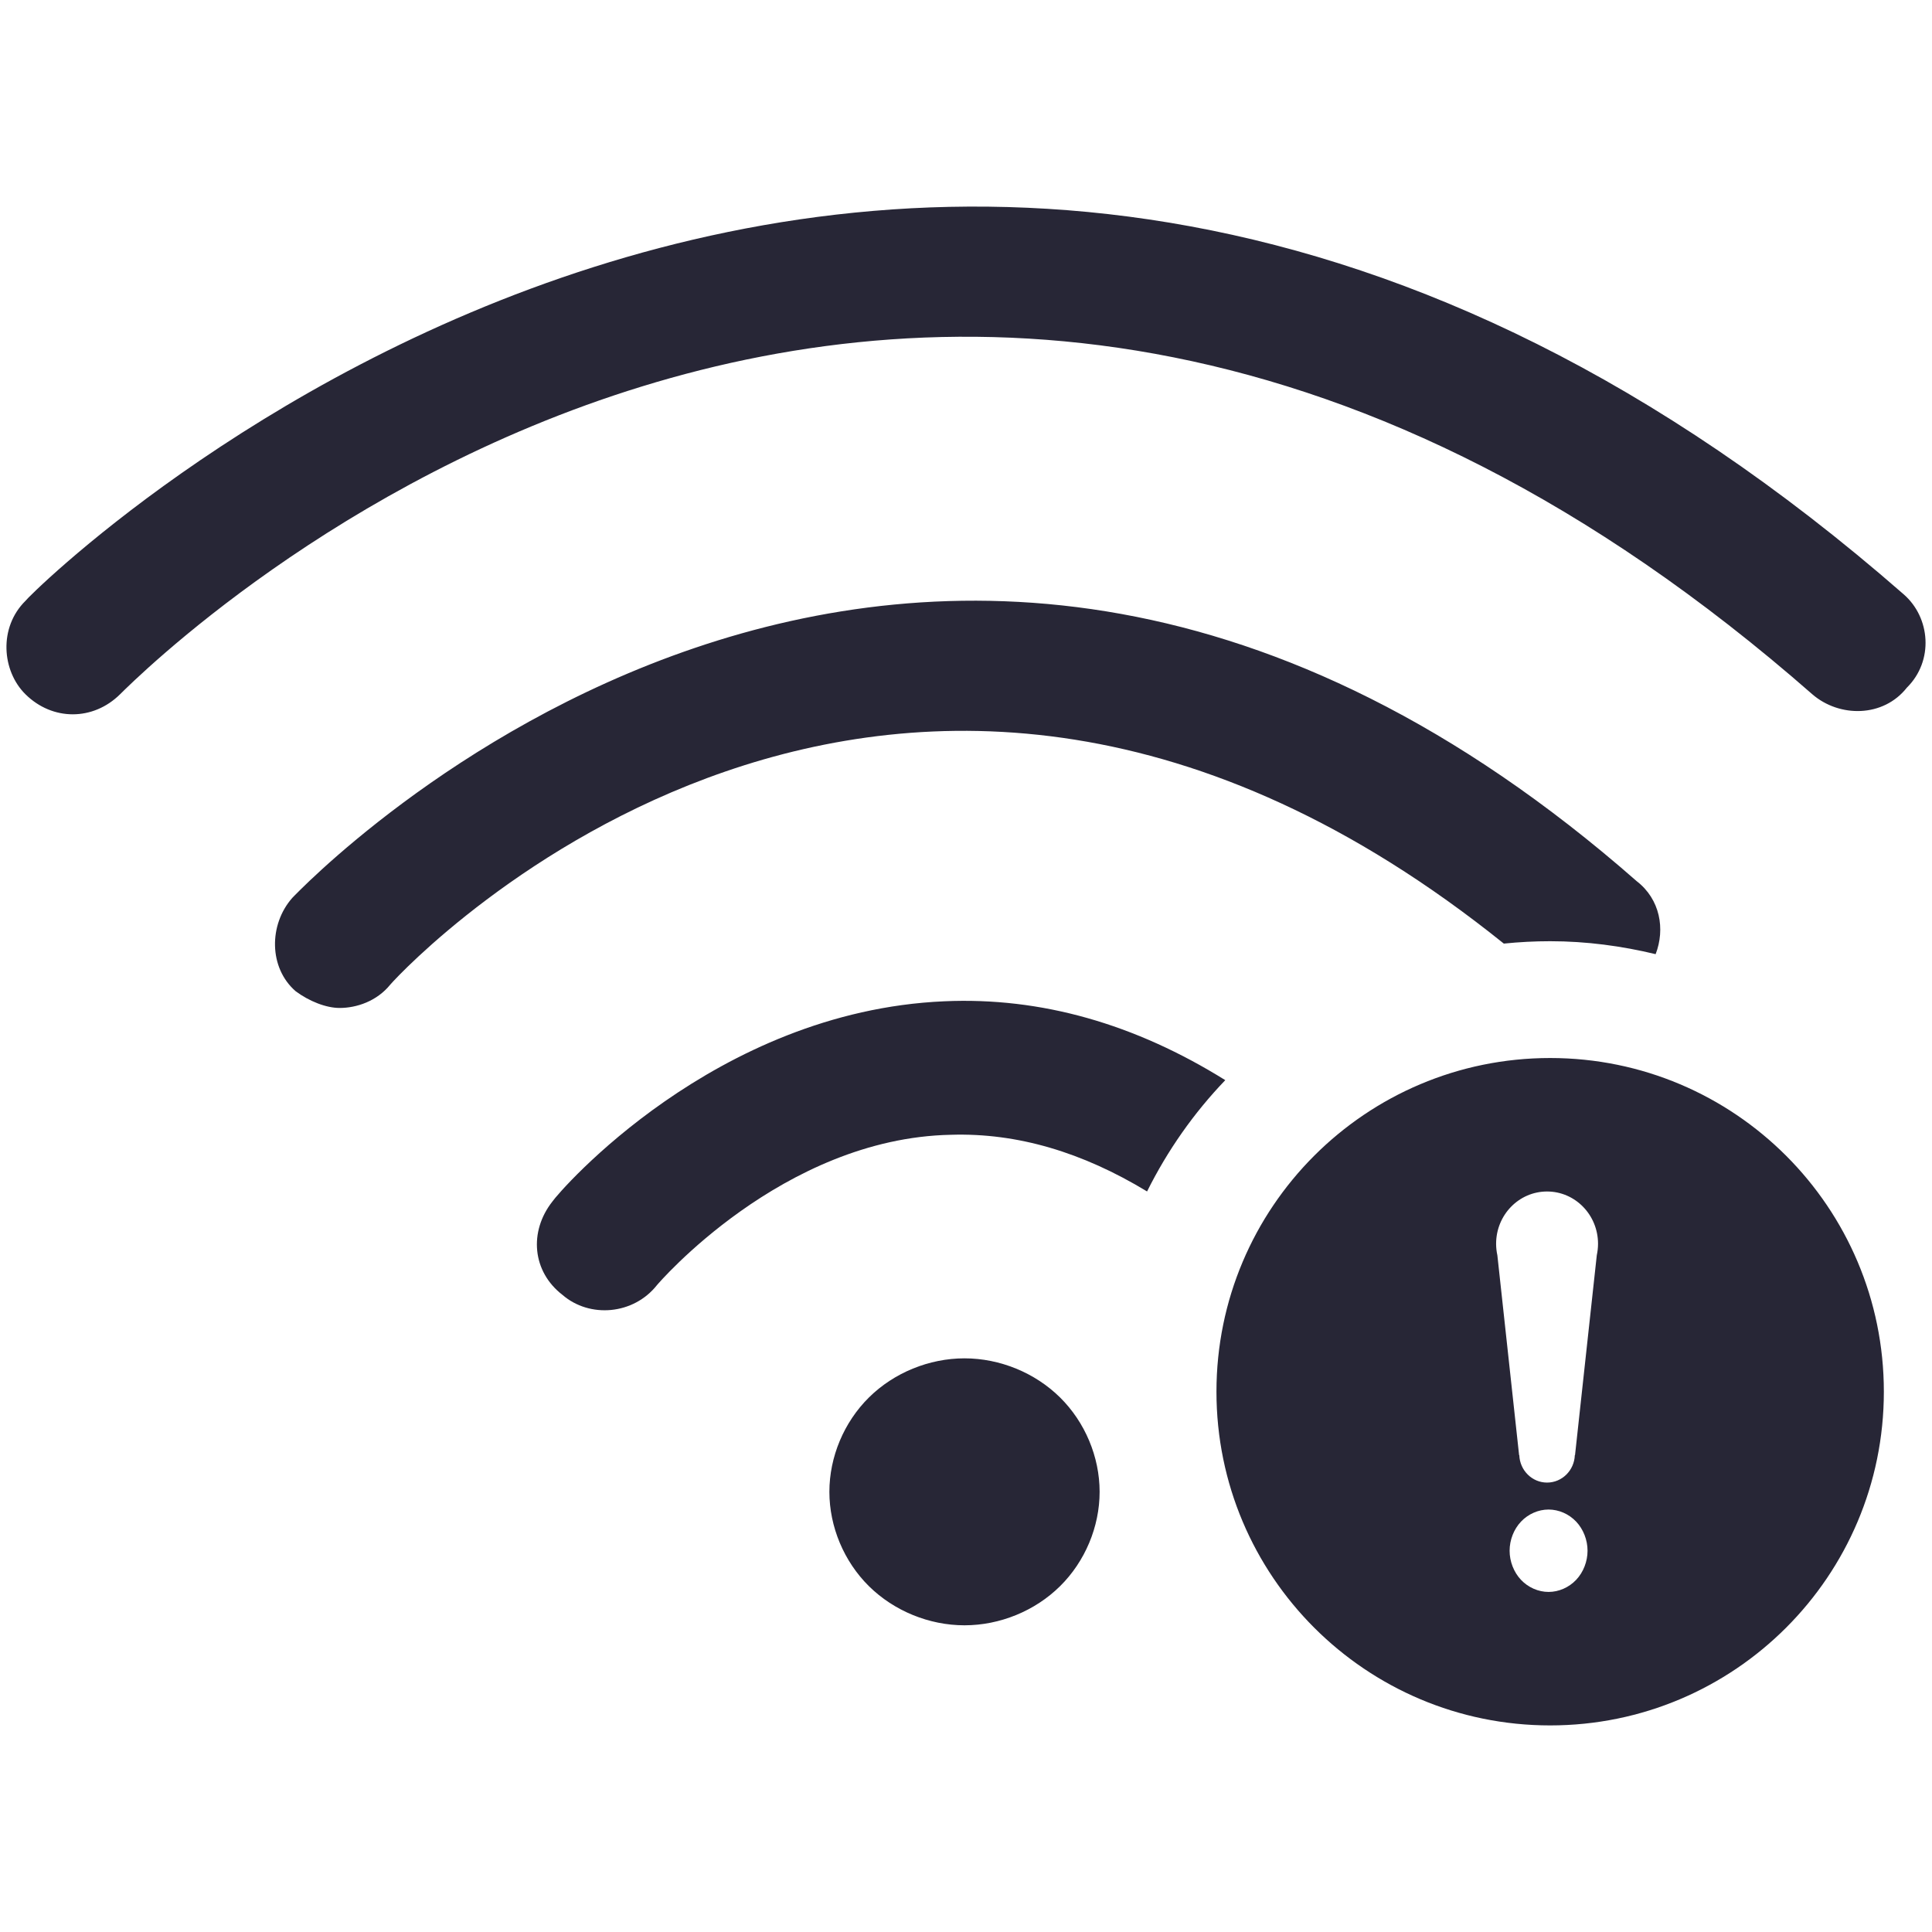 <svg t="1685764801741" class="icon" viewBox="0 0 1024 1024" version="1.1" xmlns="http://www.w3.org/2000/svg" p-id="16081" width="16" height="16"><path d="M1010.698 364.444c-12.533 15.928-35.805 15.928-50.126 3.537-476.212-417.403-879.031-17.686-896.94 0-7.155 7.079-16.111 10.616-25.063 10.616-8.956 0-17.908-3.537-25.069-10.616-12.534-12.378-14.319-35.372 0-49.521 3.583-5.307 467.265-465.159 995.402-3.536C1023.225 327.301 1025.012 350.295 1010.698 364.444L1010.698 364.444zM867.468 467.03c12.453 9.569 15.185 25.433 10.053 38.691-17.959-4.316-36.62-6.857-55.905-6.857-8.299 0-16.484 0.436-24.557 1.261-323.592-260.166-579.718 9.645-590.199 21.733-7.163 8.846-17.907 12.383-26.86 12.383-7.154 0-16.111-3.537-23.266-8.845-14.326-12.377-14.326-35.37-1.797-49.519C158.511 472.333 482.552 129.215 867.468 467.03L867.468 467.03zM500.46 530.702c51.345-2.308 101.15 12.027 148.959 41.802-16.654 17.356-30.614 37.229-41.449 58.992-34.242-20.772-68.75-31.125-103.928-30.038-89.515 1.767-155.757 79.578-155.757 79.578-12.536 15.921-35.802 17.691-50.128 5.309-16.111-12.383-17.898-33.605-5.368-49.524C296.371 631.516 378.721 536.004 500.46 530.702L500.46 530.702zM511.203 719.949c18.747 0 37.384 7.63 50.636 20.721 13.259 13.096 20.981 31.51 20.981 50.024 0 18.527-7.713 36.931-20.981 50.027-13.252 13.101-31.877 20.722-50.636 20.722-18.748 0-37.369-7.631-50.637-20.722-13.254-13.096-20.976-31.506-20.976-50.027 0-18.515 7.722-36.92 20.976-50.024C473.822 727.569 492.455 719.949 511.203 719.949L511.203 719.949zM821.616 560.769c97.683 0 176.865 79.183 176.865 176.865 0 97.688-79.182 176.87-176.865 176.87-97.689 0-176.869-79.182-176.869-176.87C644.747 639.952 723.927 560.769 821.616 560.769L821.616 560.769zM806.173 837.361c3.82 4.042 9.198 6.395 14.604 6.395 5.409 0 10.776-2.353 14.608-6.395 3.821-4.039 6.047-9.727 6.047-15.44 0-5.722-2.226-11.401-6.047-15.438-3.82-4.044-9.198-6.398-14.608-6.398-5.404 0-10.783 2.354-14.604 6.398-3.827 4.037-6.047 9.726-6.047 15.438C800.127 827.635 802.346 833.322 806.173 837.361L806.173 837.361zM793.635 665.323l11.516 105.917 0.106 0c0.289 8.09 6.764 14.558 14.716 14.558 7.951 0 14.432-6.471 14.719-14.558l0.106 0 11.53-105.917c0.419-1.964 0.661-3.996 0.661-6.092 0-15.307-12.099-27.715-27.011-27.715-14.919 0-27.008 12.409-27.008 27.715C792.97 661.327 793.21 663.368 793.635 665.323L793.635 665.323zM793.635 665.323" fill="#272636" p-id="16082"></path></svg>
